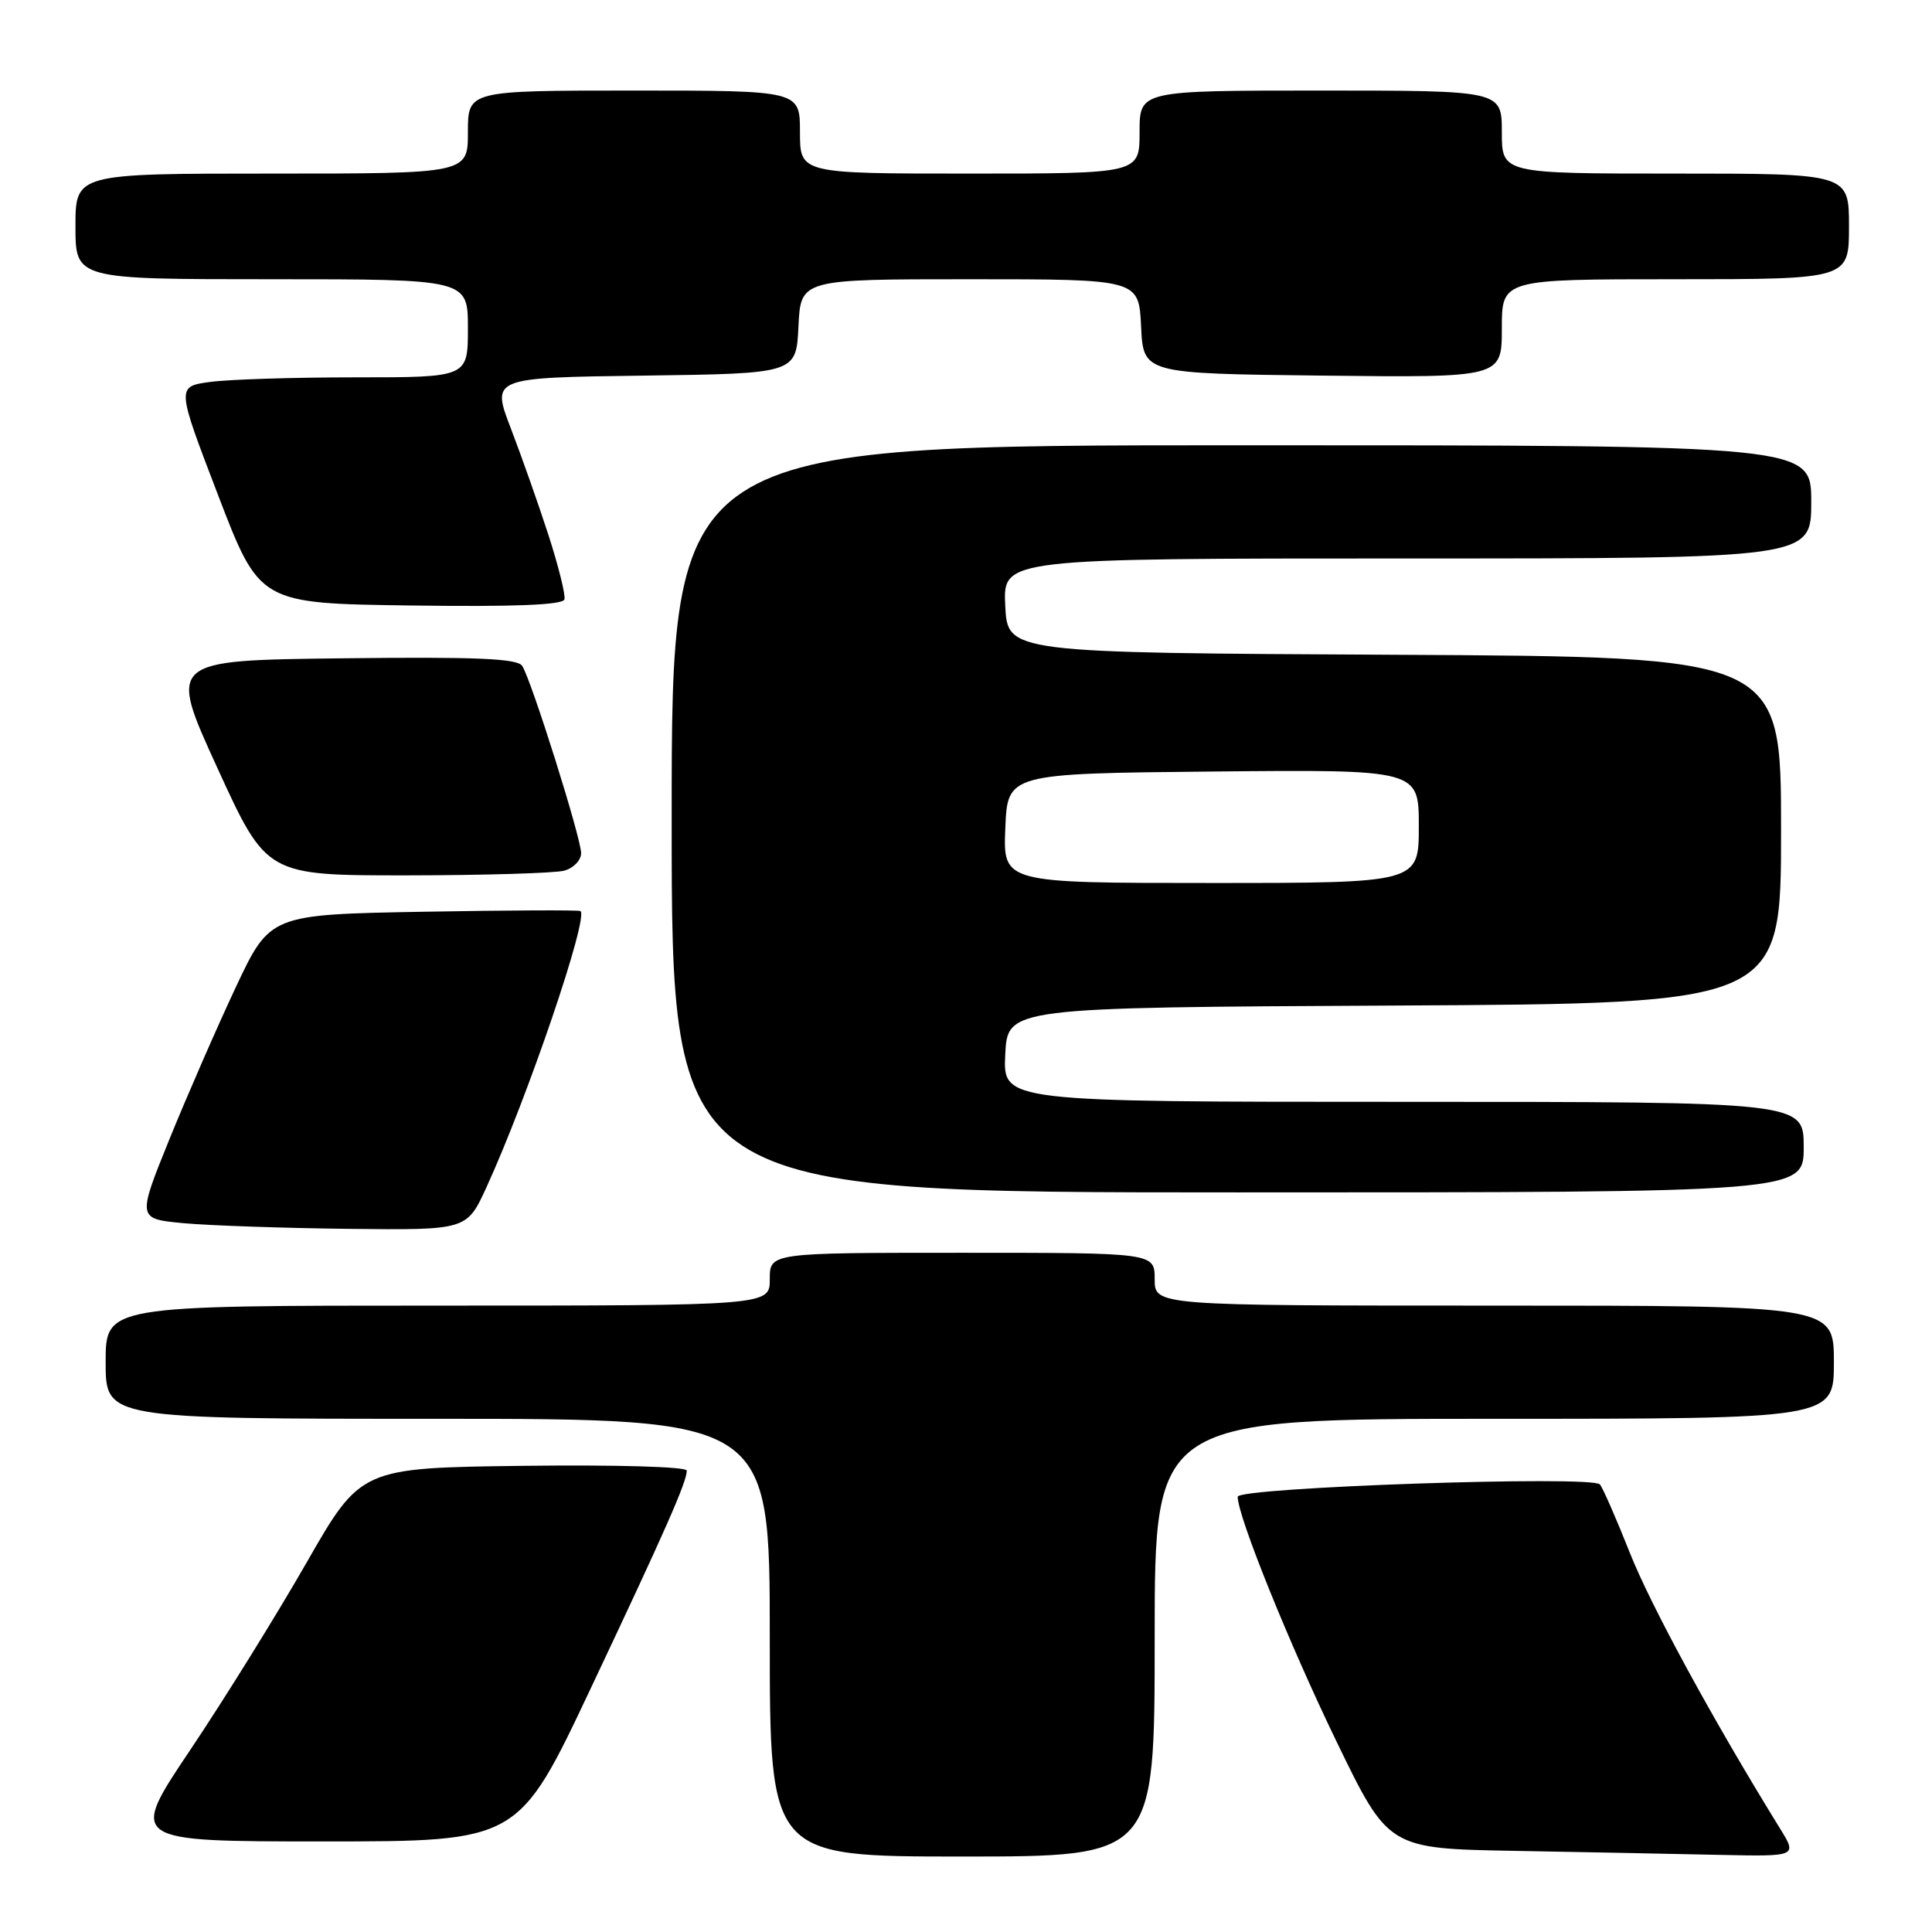 <?xml version="1.0" encoding="UTF-8" standalone="no"?>
<!DOCTYPE svg PUBLIC "-//W3C//DTD SVG 1.1//EN" "http://www.w3.org/Graphics/SVG/1.1/DTD/svg11.dtd" >
<svg xmlns="http://www.w3.org/2000/svg" xmlns:xlink="http://www.w3.org/1999/xlink" version="1.1" viewBox="0 0 256 256">
 <g >
 <path fill="currentColor"
d=" M 153.00 217.00 C 153.00 188.00 153.00 188.00 198.00 188.00 C 243.00 188.00 243.00 188.00 243.00 180.50 C 243.00 173.00 243.00 173.00 198.00 173.00 C 153.00 173.00 153.00 173.00 153.00 169.50 C 153.00 166.00 153.00 166.00 127.50 166.00 C 102.00 166.00 102.00 166.00 102.00 169.50 C 102.00 173.00 102.00 173.00 58.00 173.00 C 14.00 173.00 14.00 173.00 14.00 180.50 C 14.00 188.00 14.00 188.00 58.00 188.00 C 102.00 188.00 102.00 188.00 102.00 217.00 C 102.00 246.00 102.00 246.00 127.50 246.00 C 153.00 246.00 153.00 246.00 153.00 217.00 Z  M 235.84 242.25 C 227.05 228.03 218.74 212.78 215.96 205.75 C 214.16 201.21 212.38 197.14 211.99 196.69 C 210.93 195.48 164.00 197.08 164.00 198.33 C 164.00 200.91 170.82 217.80 177.08 230.73 C 183.97 244.95 183.97 244.95 200.73 245.25 C 209.95 245.42 222.15 245.65 227.83 245.78 C 238.16 246.00 238.16 246.00 235.84 242.25 Z  M 78.26 223.75 C 88.23 202.65 91.00 196.37 91.00 194.86 C 91.00 194.35 81.69 194.08 69.40 194.23 C 47.81 194.50 47.81 194.50 40.59 207.11 C 36.62 214.04 29.70 225.18 25.22 231.86 C 17.07 244.00 17.07 244.00 42.88 244.00 C 68.70 244.00 68.70 244.00 78.26 223.75 Z  M 64.45 157.34 C 69.92 145.39 78.06 121.48 76.91 120.72 C 76.69 120.57 67.34 120.61 56.14 120.81 C 35.78 121.18 35.78 121.18 31.23 130.84 C 28.74 136.15 24.78 145.22 22.43 151.00 C 18.18 161.50 18.18 161.50 24.34 162.08 C 27.73 162.39 37.55 162.73 46.18 162.83 C 61.85 163.00 61.85 163.00 64.45 157.34 Z  M 239.00 152.00 C 239.00 146.00 239.00 146.00 185.95 146.00 C 132.90 146.00 132.90 146.00 133.20 139.75 C 133.50 133.50 133.50 133.50 184.75 133.24 C 236.00 132.98 236.00 132.98 236.00 110.00 C 236.00 87.02 236.00 87.02 184.75 86.76 C 133.50 86.50 133.50 86.50 133.20 80.25 C 132.90 74.00 132.90 74.00 186.45 74.00 C 240.00 74.00 240.00 74.00 240.00 66.50 C 240.00 59.00 240.00 59.00 164.50 59.00 C 89.00 59.00 89.00 59.00 89.00 108.50 C 89.00 158.00 89.00 158.00 164.00 158.00 C 239.00 158.00 239.00 158.00 239.00 152.00 Z  M 74.75 115.37 C 75.99 115.04 77.00 113.99 77.00 113.05 C 77.00 111.04 70.41 90.10 69.19 88.23 C 68.55 87.25 63.07 87.02 45.32 87.23 C 22.28 87.50 22.28 87.50 28.80 101.75 C 35.32 116.00 35.32 116.00 53.91 115.99 C 64.14 115.98 73.51 115.70 74.75 115.37 Z  M 72.68 70.92 C 71.36 66.84 69.11 60.47 67.69 56.77 C 65.11 50.04 65.11 50.04 85.30 49.77 C 105.50 49.50 105.50 49.50 105.80 43.25 C 106.10 37.00 106.10 37.00 128.50 37.00 C 150.90 37.00 150.90 37.00 151.20 43.25 C 151.50 49.50 151.50 49.50 175.25 49.77 C 199.00 50.04 199.00 50.04 199.00 43.52 C 199.00 37.00 199.00 37.00 222.00 37.00 C 245.00 37.00 245.00 37.00 245.00 30.00 C 245.00 23.00 245.00 23.00 222.00 23.00 C 199.00 23.00 199.00 23.00 199.00 17.50 C 199.00 12.00 199.00 12.00 175.00 12.00 C 151.00 12.00 151.00 12.00 151.00 17.50 C 151.00 23.00 151.00 23.00 128.50 23.00 C 106.00 23.00 106.00 23.00 106.00 17.50 C 106.00 12.00 106.00 12.00 84.00 12.00 C 62.00 12.00 62.00 12.00 62.00 17.50 C 62.00 23.00 62.00 23.00 36.00 23.00 C 10.00 23.00 10.00 23.00 10.00 30.00 C 10.00 37.00 10.00 37.00 36.00 37.00 C 62.00 37.00 62.00 37.00 62.00 43.50 C 62.00 50.00 62.00 50.00 47.14 50.00 C 38.97 50.00 30.28 50.27 27.83 50.61 C 23.38 51.22 23.38 51.22 28.89 65.59 C 34.40 79.96 34.40 79.96 54.45 80.23 C 68.20 80.42 74.59 80.16 74.79 79.42 C 74.95 78.82 74.00 75.00 72.68 70.92 Z  M 133.21 109.75 C 133.50 102.50 133.50 102.50 160.75 102.23 C 188.00 101.97 188.00 101.97 188.00 109.48 C 188.00 117.00 188.00 117.00 160.46 117.00 C 132.91 117.00 132.91 117.00 133.21 109.75 Z "/>
</g>
</svg>